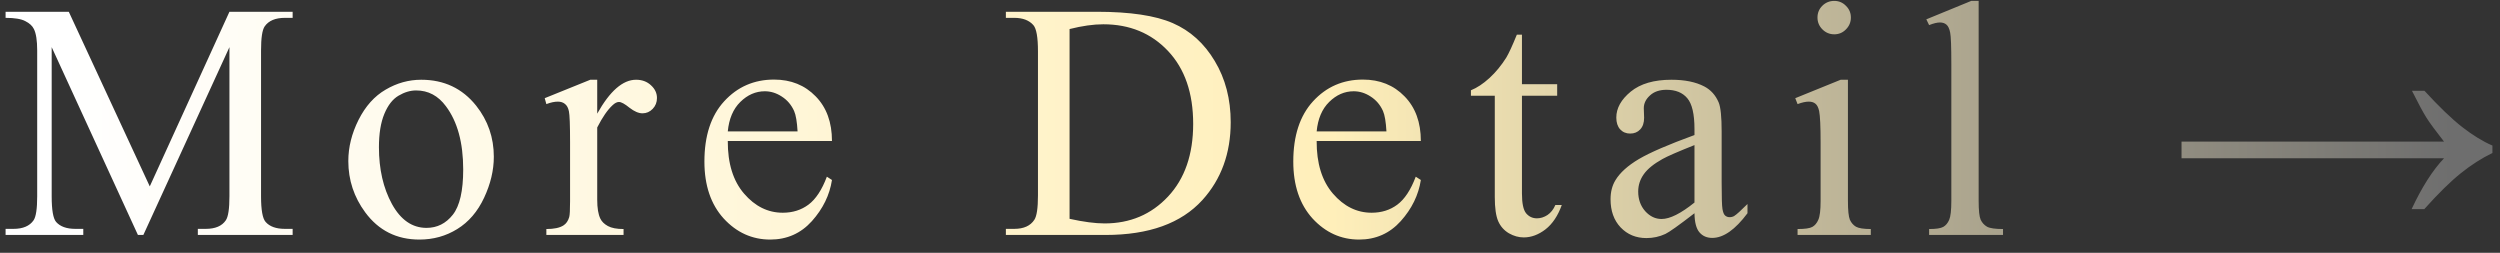 <svg width="178" height="18" viewBox="0 0 178 18" fill="none" xmlns="http://www.w3.org/2000/svg">
<rect x="0" y="0" width="178" height="18" fill="#333333" stroke="none"/>
<path d="M9.82 16.729L3.68 3.357V13.975C3.68 14.951 3.785 15.56 3.996 15.803C4.285 16.131 4.742 16.295 5.367 16.295H5.93V16.729H0.398V16.295H0.961C1.633 16.295 2.109 16.092 2.391 15.685C2.562 15.435 2.648 14.865 2.648 13.975V3.592C2.648 2.889 2.57 2.381 2.414 2.068C2.305 1.842 2.102 1.654 1.805 1.506C1.516 1.35 1.047 1.271 0.398 1.271V0.838H4.898L10.664 13.271L16.336 0.838H20.836V1.271H20.285C19.605 1.271 19.125 1.475 18.844 1.881C18.672 2.131 18.586 2.701 18.586 3.592V13.975C18.586 14.951 18.695 15.56 18.914 15.803C19.203 16.131 19.66 16.295 20.285 16.295H20.836V16.729H14.086V16.295H14.648C15.328 16.295 15.805 16.092 16.078 15.685C16.25 15.435 16.336 14.865 16.336 13.975V3.357L10.207 16.729H9.82ZM29.992 5.678C31.617 5.678 32.921 6.295 33.906 7.529C34.742 8.584 35.16 9.795 35.16 11.162C35.16 12.123 34.929 13.096 34.468 14.08C34.007 15.065 33.37 15.807 32.558 16.307C31.753 16.807 30.855 17.057 29.863 17.057C28.245 17.057 26.96 16.412 26.007 15.123C25.203 14.037 24.8 12.818 24.8 11.467C24.8 10.482 25.042 9.506 25.527 8.537C26.019 7.561 26.663 6.842 27.46 6.381C28.257 5.912 29.101 5.678 29.992 5.678ZM29.628 6.439C29.214 6.439 28.796 6.564 28.374 6.814C27.96 7.057 27.624 7.486 27.367 8.104C27.109 8.721 26.98 9.514 26.98 10.482C26.98 12.045 27.288 13.393 27.906 14.525C28.531 15.658 29.351 16.225 30.367 16.225C31.124 16.225 31.749 15.912 32.242 15.287C32.734 14.662 32.98 13.588 32.98 12.065C32.98 10.158 32.57 8.658 31.749 7.564C31.195 6.814 30.488 6.439 29.628 6.439ZM42.522 5.678V8.092C43.421 6.482 44.343 5.678 45.288 5.678C45.718 5.678 46.073 5.811 46.354 6.076C46.636 6.334 46.776 6.635 46.776 6.979C46.776 7.283 46.675 7.541 46.471 7.752C46.268 7.963 46.026 8.068 45.745 8.068C45.471 8.068 45.163 7.936 44.819 7.67C44.483 7.396 44.233 7.26 44.069 7.26C43.928 7.26 43.776 7.338 43.612 7.494C43.261 7.814 42.897 8.342 42.522 9.076V14.221C42.522 14.815 42.596 15.264 42.745 15.568C42.846 15.779 43.026 15.955 43.284 16.096C43.542 16.236 43.913 16.307 44.397 16.307V16.729H38.901V16.307C39.448 16.307 39.854 16.221 40.12 16.049C40.315 15.924 40.452 15.725 40.53 15.451C40.569 15.318 40.589 14.94 40.589 14.315V10.154C40.589 8.904 40.561 8.162 40.507 7.928C40.46 7.686 40.366 7.51 40.225 7.4C40.093 7.291 39.925 7.236 39.721 7.236C39.479 7.236 39.206 7.295 38.901 7.412L38.784 6.99L42.03 5.678H42.522ZM51.818 10.037C51.811 11.631 52.197 12.881 52.979 13.787C53.76 14.693 54.678 15.146 55.733 15.146C56.436 15.146 57.045 14.955 57.561 14.572C58.084 14.182 58.522 13.518 58.873 12.58L59.236 12.815C59.072 13.885 58.596 14.861 57.807 15.744C57.018 16.619 56.029 17.057 54.842 17.057C53.553 17.057 52.447 16.557 51.526 15.557C50.611 14.549 50.154 13.197 50.154 11.502C50.154 9.666 50.623 8.236 51.561 7.213C52.506 6.182 53.69 5.666 55.111 5.666C56.315 5.666 57.303 6.064 58.076 6.861C58.85 7.65 59.236 8.709 59.236 10.037H51.818ZM51.818 9.357H56.787C56.748 8.67 56.666 8.186 56.541 7.904C56.346 7.467 56.053 7.123 55.662 6.873C55.279 6.623 54.877 6.498 54.455 6.498C53.807 6.498 53.225 6.752 52.709 7.26C52.201 7.76 51.904 8.459 51.818 9.357ZM71.618 16.729V16.295H72.216C72.888 16.295 73.364 16.08 73.645 15.65C73.817 15.393 73.903 14.815 73.903 13.916V3.65C73.903 2.658 73.794 2.037 73.575 1.787C73.27 1.443 72.817 1.271 72.216 1.271H71.618V0.838H78.087C80.462 0.838 82.266 1.107 83.501 1.646C84.743 2.186 85.739 3.084 86.489 4.342C87.247 5.6 87.626 7.053 87.626 8.701C87.626 10.912 86.954 12.76 85.61 14.244C84.102 15.9 81.805 16.729 78.719 16.729H71.618ZM76.153 15.58C77.145 15.799 77.977 15.908 78.649 15.908C80.462 15.908 81.966 15.271 83.161 13.998C84.356 12.725 84.954 10.998 84.954 8.818C84.954 6.623 84.356 4.893 83.161 3.627C81.966 2.361 80.43 1.729 78.555 1.729C77.852 1.729 77.052 1.842 76.153 2.068V15.58ZM93.746 10.037C93.738 11.631 94.125 12.881 94.906 13.787C95.688 14.693 96.606 15.146 97.66 15.146C98.363 15.146 98.973 14.955 99.488 14.572C100.012 14.182 100.449 13.518 100.801 12.58L101.164 12.815C101 13.885 100.524 14.861 99.734 15.744C98.945 16.619 97.957 17.057 96.77 17.057C95.481 17.057 94.375 16.557 93.453 15.557C92.539 14.549 92.082 13.197 92.082 11.502C92.082 9.666 92.551 8.236 93.488 7.213C94.434 6.182 95.617 5.666 97.039 5.666C98.242 5.666 99.231 6.064 100.004 6.861C100.778 7.65 101.164 8.709 101.164 10.037H93.746ZM93.746 9.357H98.715C98.676 8.67 98.594 8.186 98.469 7.904C98.274 7.467 97.981 7.123 97.59 6.873C97.207 6.623 96.805 6.498 96.383 6.498C95.734 6.498 95.153 6.752 94.637 7.26C94.129 7.76 93.832 8.459 93.746 9.357ZM108.363 2.467V5.994H110.871V6.814H108.363V13.775C108.363 14.471 108.46 14.94 108.656 15.182C108.859 15.424 109.117 15.545 109.429 15.545C109.687 15.545 109.937 15.467 110.179 15.31C110.421 15.146 110.609 14.908 110.742 14.596H111.199C110.925 15.361 110.539 15.94 110.039 16.33C109.539 16.713 109.023 16.904 108.492 16.904C108.132 16.904 107.781 16.807 107.437 16.611C107.093 16.408 106.839 16.123 106.675 15.756C106.511 15.381 106.429 14.807 106.429 14.033V6.814H104.73V6.428C105.16 6.256 105.597 5.967 106.043 5.561C106.496 5.146 106.898 4.658 107.25 4.096C107.429 3.799 107.679 3.256 108 2.467H108.363ZM120.647 15.182C119.546 16.033 118.854 16.525 118.573 16.658C118.151 16.854 117.702 16.951 117.225 16.951C116.483 16.951 115.87 16.697 115.386 16.189C114.909 15.682 114.671 15.014 114.671 14.185C114.671 13.662 114.788 13.209 115.022 12.826C115.343 12.295 115.897 11.795 116.686 11.326C117.483 10.857 118.804 10.287 120.647 9.615V9.193C120.647 8.123 120.475 7.389 120.132 6.99C119.796 6.592 119.304 6.393 118.655 6.393C118.163 6.393 117.772 6.525 117.483 6.791C117.186 7.057 117.038 7.361 117.038 7.705L117.061 8.385C117.061 8.744 116.968 9.021 116.78 9.217C116.6 9.412 116.362 9.51 116.065 9.51C115.776 9.51 115.538 9.408 115.35 9.205C115.171 9.002 115.081 8.725 115.081 8.373C115.081 7.701 115.425 7.084 116.112 6.521C116.8 5.959 117.765 5.678 119.007 5.678C119.96 5.678 120.741 5.838 121.35 6.158C121.811 6.4 122.151 6.779 122.37 7.295C122.511 7.631 122.581 8.318 122.581 9.357V13.002C122.581 14.025 122.6 14.654 122.64 14.889C122.679 15.115 122.741 15.268 122.827 15.346C122.921 15.424 123.026 15.463 123.143 15.463C123.268 15.463 123.378 15.435 123.472 15.381C123.636 15.279 123.952 14.994 124.421 14.525V15.182C123.546 16.354 122.71 16.939 121.913 16.939C121.53 16.939 121.225 16.807 120.999 16.541C120.772 16.275 120.655 15.822 120.647 15.182ZM120.647 14.42V10.33C119.468 10.799 118.706 11.131 118.362 11.326C117.745 11.67 117.304 12.029 117.038 12.404C116.772 12.779 116.64 13.19 116.64 13.635C116.64 14.197 116.808 14.666 117.143 15.041C117.479 15.408 117.866 15.592 118.304 15.592C118.897 15.592 119.679 15.201 120.647 14.42ZM130.6 0.064C130.928 0.064 131.205 0.182 131.432 0.416C131.666 0.643 131.783 0.92 131.783 1.248C131.783 1.576 131.666 1.857 131.432 2.092C131.205 2.326 130.928 2.443 130.6 2.443C130.272 2.443 129.99 2.326 129.756 2.092C129.522 1.857 129.405 1.576 129.405 1.248C129.405 0.92 129.518 0.643 129.744 0.416C129.979 0.182 130.264 0.064 130.6 0.064ZM131.573 5.678V14.303C131.573 14.975 131.619 15.424 131.713 15.65C131.815 15.869 131.959 16.033 132.147 16.143C132.342 16.252 132.694 16.307 133.201 16.307V16.729H127.987V16.307C128.51 16.307 128.862 16.256 129.041 16.154C129.221 16.053 129.362 15.885 129.463 15.65C129.573 15.416 129.627 14.967 129.627 14.303V10.166C129.627 9.002 129.592 8.248 129.522 7.904C129.467 7.654 129.381 7.482 129.264 7.389C129.147 7.287 128.987 7.236 128.783 7.236C128.565 7.236 128.299 7.295 127.987 7.412L127.823 6.99L131.057 5.678H131.573ZM140.88 0.064V14.303C140.88 14.975 140.927 15.42 141.021 15.639C141.123 15.857 141.275 16.025 141.478 16.143C141.681 16.252 142.06 16.307 142.615 16.307V16.729H137.353V16.307C137.845 16.307 138.181 16.256 138.361 16.154C138.541 16.053 138.681 15.885 138.783 15.65C138.884 15.416 138.935 14.967 138.935 14.303V4.553C138.935 3.342 138.908 2.6 138.853 2.326C138.798 2.045 138.709 1.854 138.584 1.752C138.466 1.65 138.314 1.6 138.127 1.6C137.923 1.6 137.666 1.662 137.353 1.787L137.154 1.377L140.353 0.064H140.88ZM172.621 6.463C173.66 7.596 174.559 8.459 175.317 9.053C176.075 9.639 176.789 10.076 177.461 10.365V10.893C176.688 11.268 175.938 11.748 175.211 12.334C174.485 12.912 173.618 13.764 172.61 14.889H171.707C172.442 13.318 173.211 12.111 174.016 11.268H155.325V10.084H174.016C173.422 9.326 173.008 8.764 172.774 8.396C172.539 8.029 172.192 7.385 171.731 6.463H172.621Z" fill="url(#paint0_linear_67_9136)"/>
<defs>
<linearGradient id="paint0_linear_67_9136" x1="179" y1="8.729" x2="0" y2="8.729" gradientUnits="userSpaceOnUse">
<stop offset="0.025" stop-color="#6E6E6E"/>
<stop offset="0.47" stop-color="#FFEFBA"/>
<stop offset="0.975" stop-color="white"/>
</linearGradient>
</defs>
</svg>
